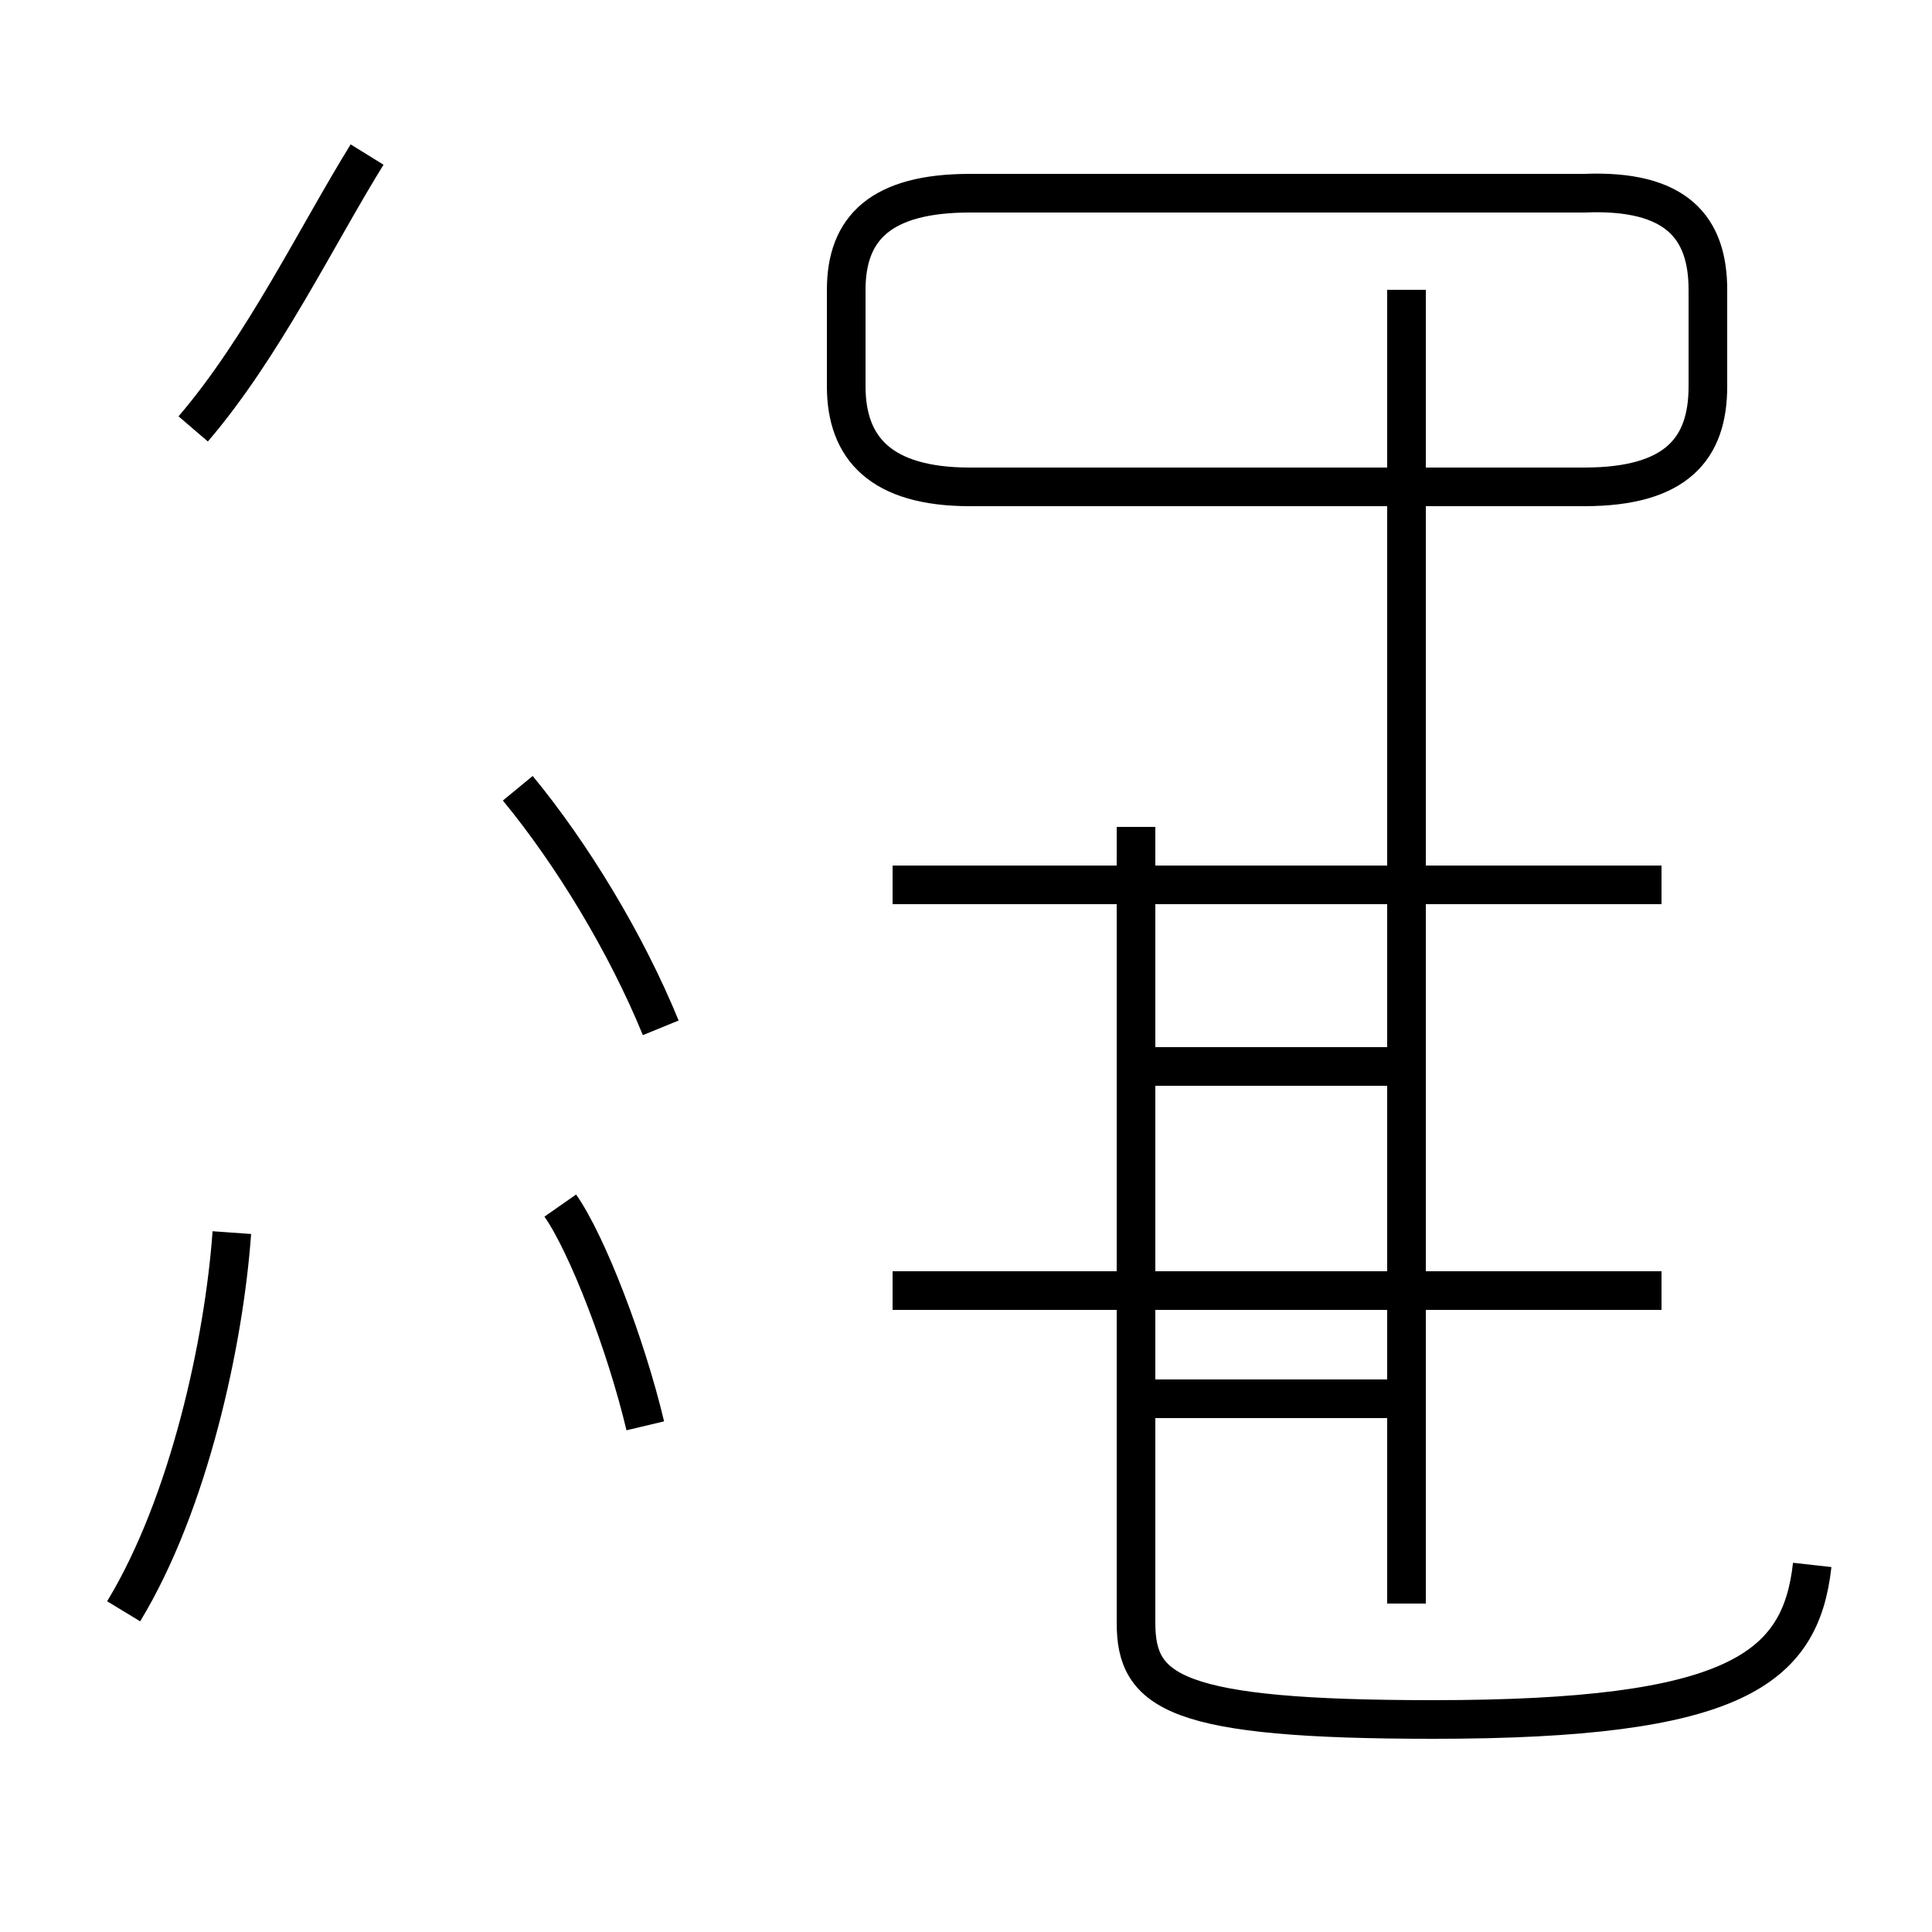 <?xml version='1.0' encoding='utf8'?>
<svg viewBox="0.0 -44.0 50.0 50.0" version="1.1" xmlns="http://www.w3.org/2000/svg">
<rect x="0.0" y="-44.0" width="50.0" height="50.0" fill="#808080" stroke="none"/>
<rect x="-1000" y="-1000" width="2000" height="2000" stroke="white" fill="white"/>
<g style="fill:none; stroke:#000000;  stroke-width:1">
<path d="M 17.1 17.4 C 16.2 19.6 14.8 21.9 13.4 23.6 M 5.0 32.9 C 6.8 35.0 8.2 37.9 9.5 40.0 M 3.2 2.3 C 4.9 5.1 5.8 9.3 6.0 12.1 M 16.7 7.1 C 16.2 9.2 15.2 11.8 14.5 12.8 M 25.1 31.4 L 41.0 31.4 C 43.4 31.4 44.2 32.4 44.2 34.0 L 44.2 36.5 C 44.2 38.1 43.4 39.1 41.0 39.0 L 25.1 39.0 C 22.8 39.0 21.9 38.1 21.9 36.5 L 21.9 34.0 C 21.9 32.4 22.8 31.4 25.1 31.4 Z M 36.4 2.5 L 36.4 36.5 M 46.9 3.5 C 46.6 0.8 44.9 -0.5 37.1 -0.5 C 30.4 -0.5 29.4 0.2 29.4 2.0 L 29.4 22.6 M 43.0 21.1 L 23.1 21.1 M 43.0 10.6 L 23.1 10.6 M 36.4 16.4 L 29.2 16.4 M 36.4 7.8 L 29.2 7.8" transform="scale(1, -1)" />
</g>
</svg>